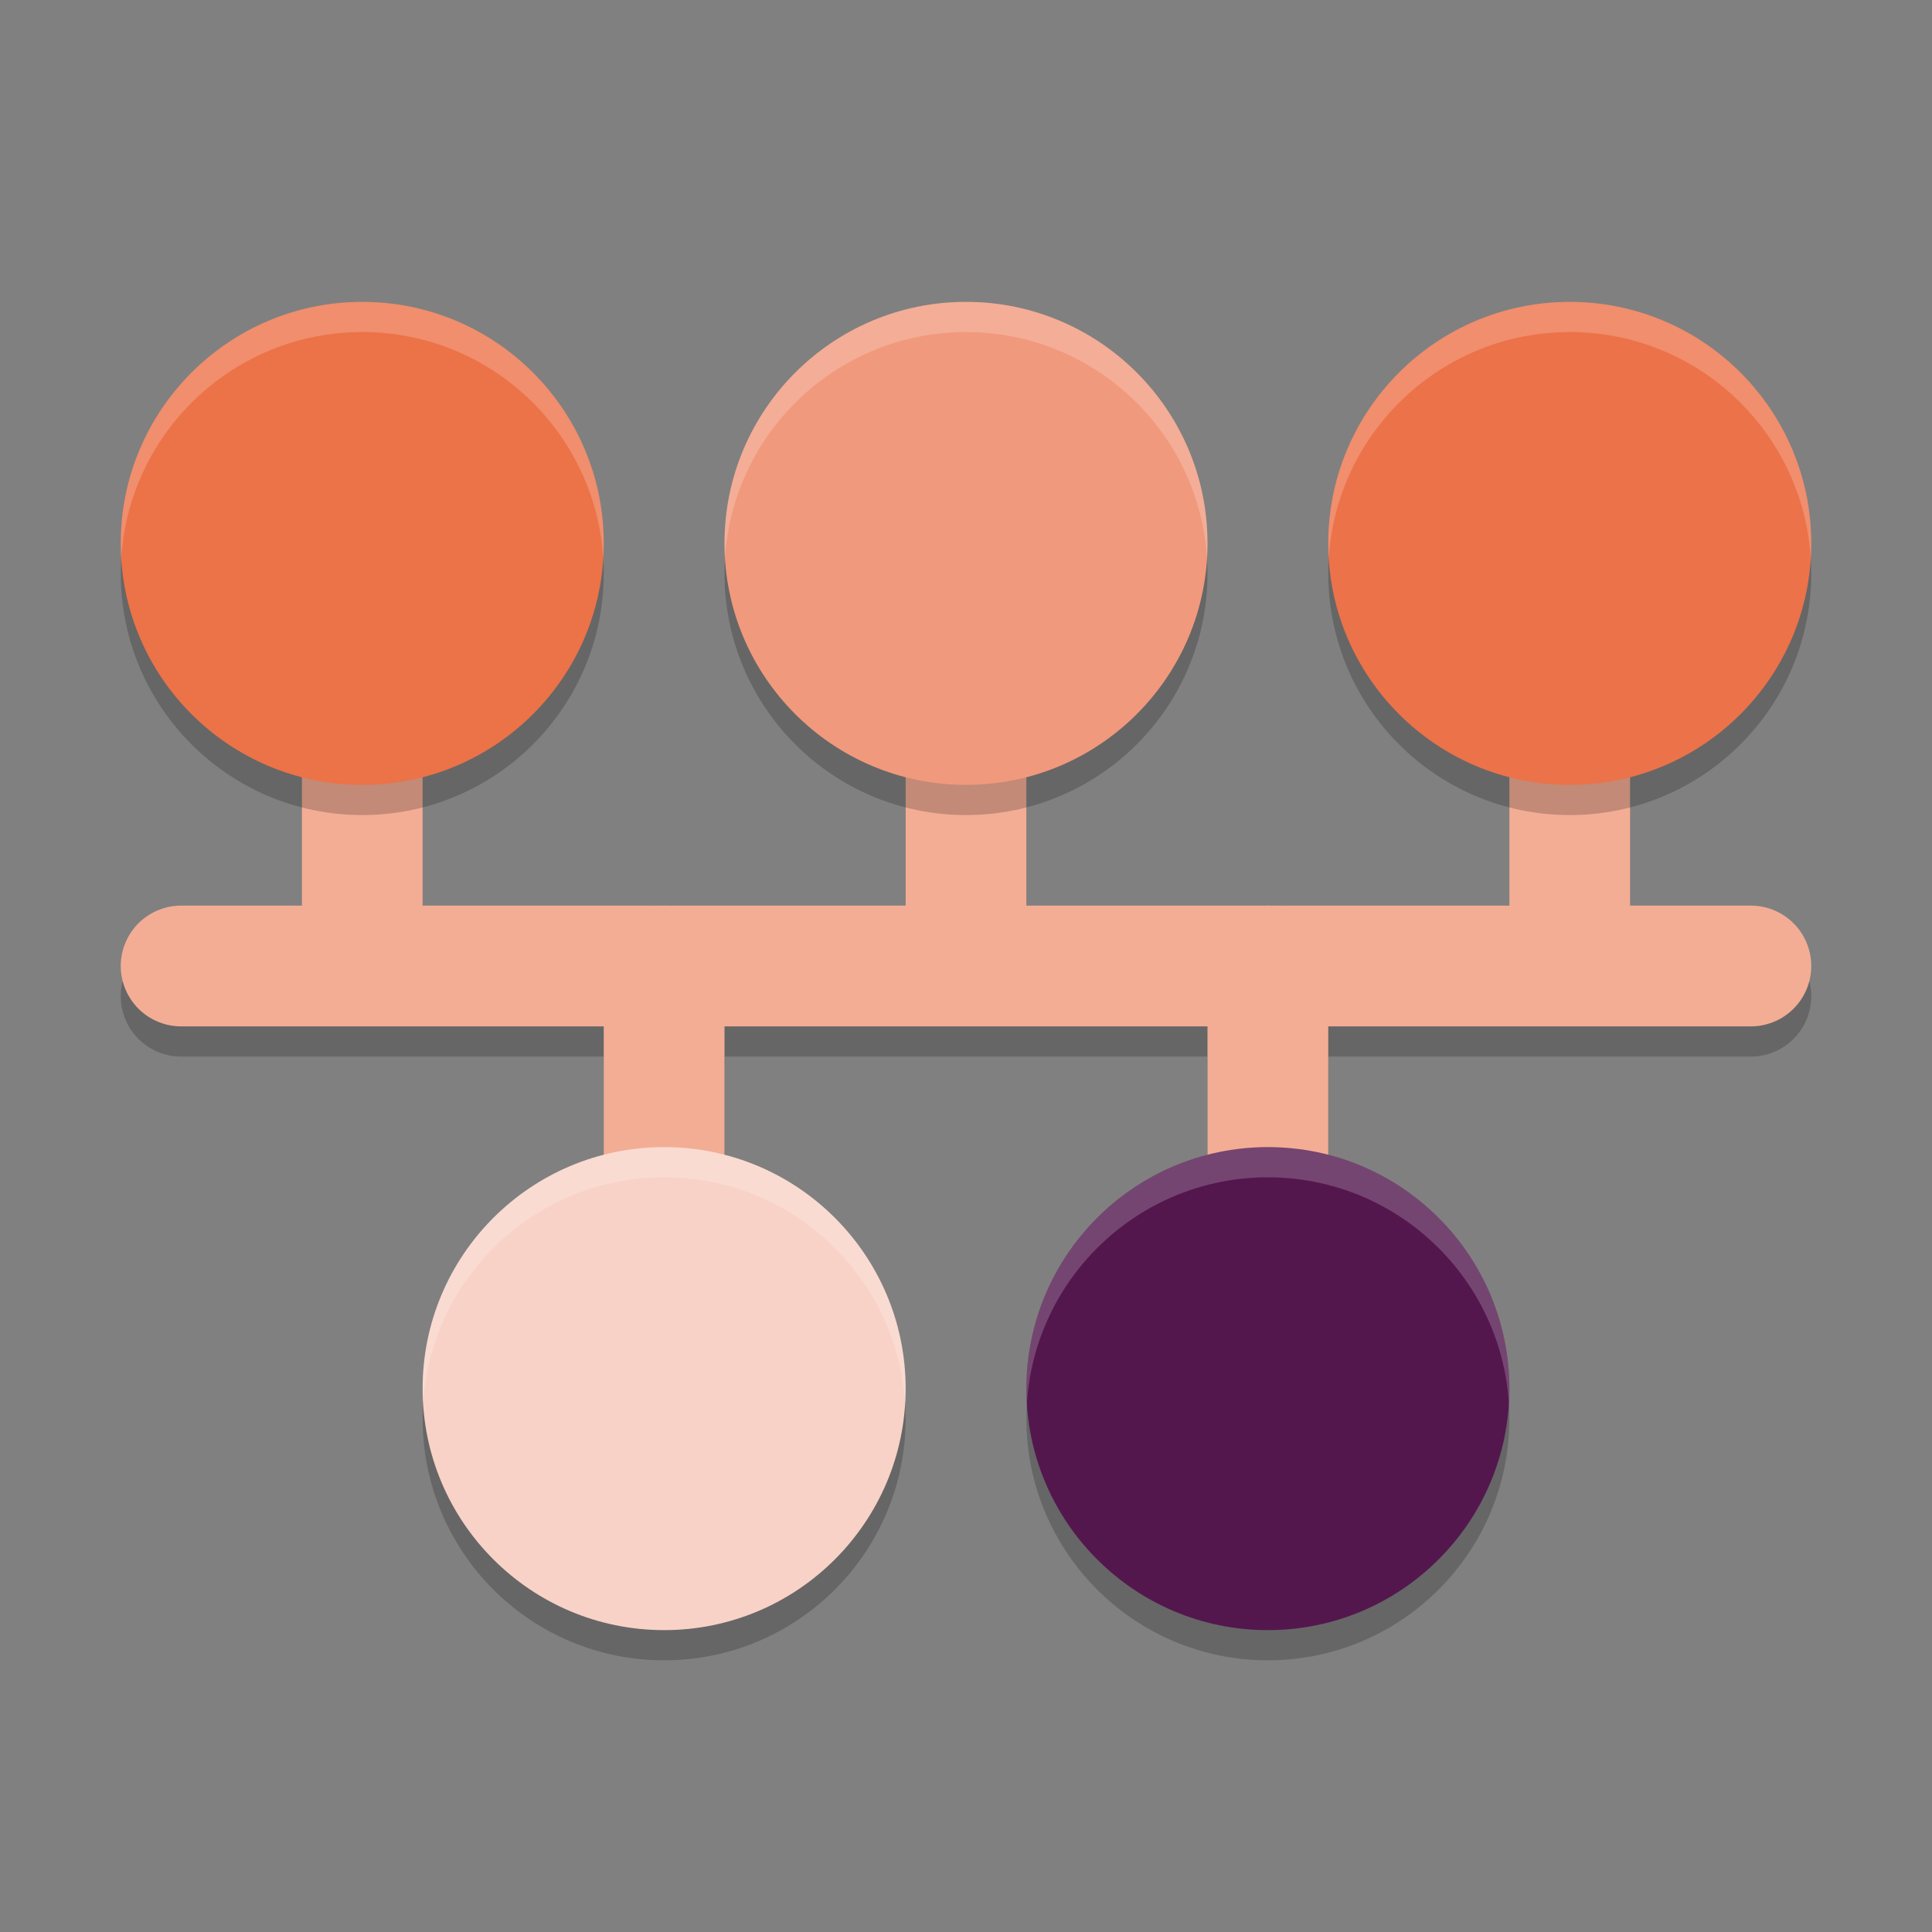 <svg xmlns="http://www.w3.org/2000/svg" width="64" height="64" version="1">
 <rect width="100%" height="100%" fill="#808080" stroke="none"/>
 <path style="opacity:0.2" d="m 12,23 a 2,2 0 0 0 -2,2 v 6 H 6 a 2,2 0 0 0 -2,2 2,2 0 0 0 2,2 h 14 v 5 a 2,2 0 0 0 2,2 2,2 0 0 0 2,-2 v -5 h 16 v 5 a 2,2 0 0 0 2,2 2,2 0 0 0 2,-2 v -5 h 14 a 2,2 0 0 0 2,-2 2,2 0 0 0 -2,-2 h -4 v -6 a 2,2 0 0 0 -2,-2 2,2 0 0 0 -2,2 v 6 H 34 v -6 a 2,2 0 0 0 -2,-2 2,2 0 0 0 -2,2 v 6 H 14 v -6 a 2,2 0 0 0 -2,-2 z"/>
 <path style="fill:none;stroke:#f3ad95;stroke-width:4;stroke-linecap:round" d="M 52,31 52,24"/>
 <path style="fill:none;stroke:#f3ad95;stroke-width:4;stroke-linecap:round" d="M 32,31 V 24"/>
 <path style="fill:none;stroke:#f3ad95;stroke-width:4;stroke-linecap:round" d="M 12,31 12,24"/>
 <path style="opacity:0.2" d="m 12,11 c -4.418,0 -8,3.582 -8,8 0,4.418 3.582,8 8,8 4.418,0 8,-3.582 8,-8 0,-4.418 -3.582,-8 -8,-8 z m 20,0 c -4.418,0 -8,3.582 -8,8 0,4.418 3.582,8 8,8 4.418,0 8,-3.582 8,-8 0,-4.418 -3.582,-8 -8,-8 z m 20,0 c -4.418,0 -8,3.582 -8,8 0,4.418 3.582,8 8,8 4.418,0 8,-3.582 8,-8 0,-4.418 -3.582,-8 -8,-8 z M 22,39 c -4.418,0 -8,3.582 -8,8 0,4.418 3.582,8 8,8 4.418,0 8,-3.582 8,-8 0,-4.418 -3.582,-8 -8,-8 z m 20,0 c -4.418,0 -8,3.582 -8,8 0,4.418 3.582,8 8,8 4.418,0 8,-3.582 8,-8 0,-4.418 -3.582,-8 -8,-8 z"/>
 <path style="fill:none;stroke:#f3ad95;stroke-width:4;stroke-linecap:round" d="M 6,32 H 58"/>
 <path style="fill:none;stroke:#f3ad95;stroke-width:4;stroke-linecap:round" d="M 22,39 V 32"/>
 <path style="fill:none;stroke:#f3ad95;stroke-width:4;stroke-linecap:round" d="M 42,39 V 32"/>
 <path style="fill:#f8d2c6" d="M 30,46 C 30,50.418 26.418,54 22,54 17.582,54 14,50.418 14,46 14,41.582 17.582,38 22,38 c 4.418,0 8,3.582 8,8 z m 0,0"/>
 <path style="fill:#53174e" d="M 50,46 C 50,50.418 46.418,54 42,54 37.582,54 34,50.418 34,46 34,41.582 37.582,38 42,38 c 4.418,0 8,3.582 8,8 z m 0,0"/>
 <path style="fill:#f1997c" d="m 40,18 c 0,4.418 -3.582,8 -8,8 C 27.582,26 24,22.418 24,18 24,13.582 27.582,10 32,10 36.418,10 40,13.582 40,18 Z m 0,0"/>
 <path style="fill:#ec7249" d="m 60,18 c 0,4.418 -3.582,8 -8,8 -4.418,0 -8,-3.582 -8,-8 0,-4.418 3.582,-8 8,-8 4.418,0 8,3.582 8,8 z m 0,0"/>
 <path style="fill:#ec7248" d="m 20,18 c 0,4.418 -3.582,8 -8,8 -4.418,0 -8,-3.582 -8,-8 0,-4.418 3.582,-8 8,-8 4.418,0 8,3.582 8,8 z m 0,0"/>
 <path style="fill:#ffffff;opacity:0.2" d="M 12 10 C 7.582 10 4 13.582 4 18 C 4 18.168 4.005 18.335 4.016 18.5 C 4.274 14.315 7.75 11 12 11 C 16.25 11 19.726 14.315 19.984 18.5 C 19.995 18.335 20 18.168 20 18 C 20 13.582 16.418 10 12 10 z"/>
 <path style="opacity:0.2;fill:#ffffff" d="m 32,10 c -4.418,0 -8,3.582 -8,8 0,0.168 0.005,0.335 0.016,0.5 C 24.274,14.315 27.75,11 32,11 c 4.25,0 7.726,3.315 7.984,7.5 C 39.995,18.335 40,18.168 40,18 40,13.582 36.418,10 32,10 Z"/>
 <path style="opacity:0.2;fill:#ffffff" d="m 52,10 c -4.418,0 -8,3.582 -8,8 0,0.168 0.005,0.335 0.016,0.5 C 44.274,14.315 47.75,11 52,11 c 4.25,0 7.726,3.315 7.984,7.5 C 59.995,18.335 60,18.168 60,18 60,13.582 56.418,10 52,10 Z"/>
 <path style="opacity:0.2;fill:#ffffff" d="m 42,38 c -4.418,0 -8,3.582 -8,8 0,0.168 0.005,0.335 0.016,0.5 C 34.274,42.315 37.75,39 42,39 c 4.25,0 7.726,3.315 7.984,7.5 C 49.995,46.335 50,46.168 50,46 50,41.582 46.418,38 42,38 Z"/>
 <path style="opacity:0.2;fill:#ffffff" d="m 22,38 c -4.418,0 -8,3.582 -8,8 0,0.168 0.005,0.335 0.016,0.5 C 14.274,42.315 17.75,39 22,39 c 4.25,0 7.726,3.315 7.984,7.5 C 29.995,46.335 30,46.168 30,46 30,41.582 26.418,38 22,38 Z"/>
</svg>
